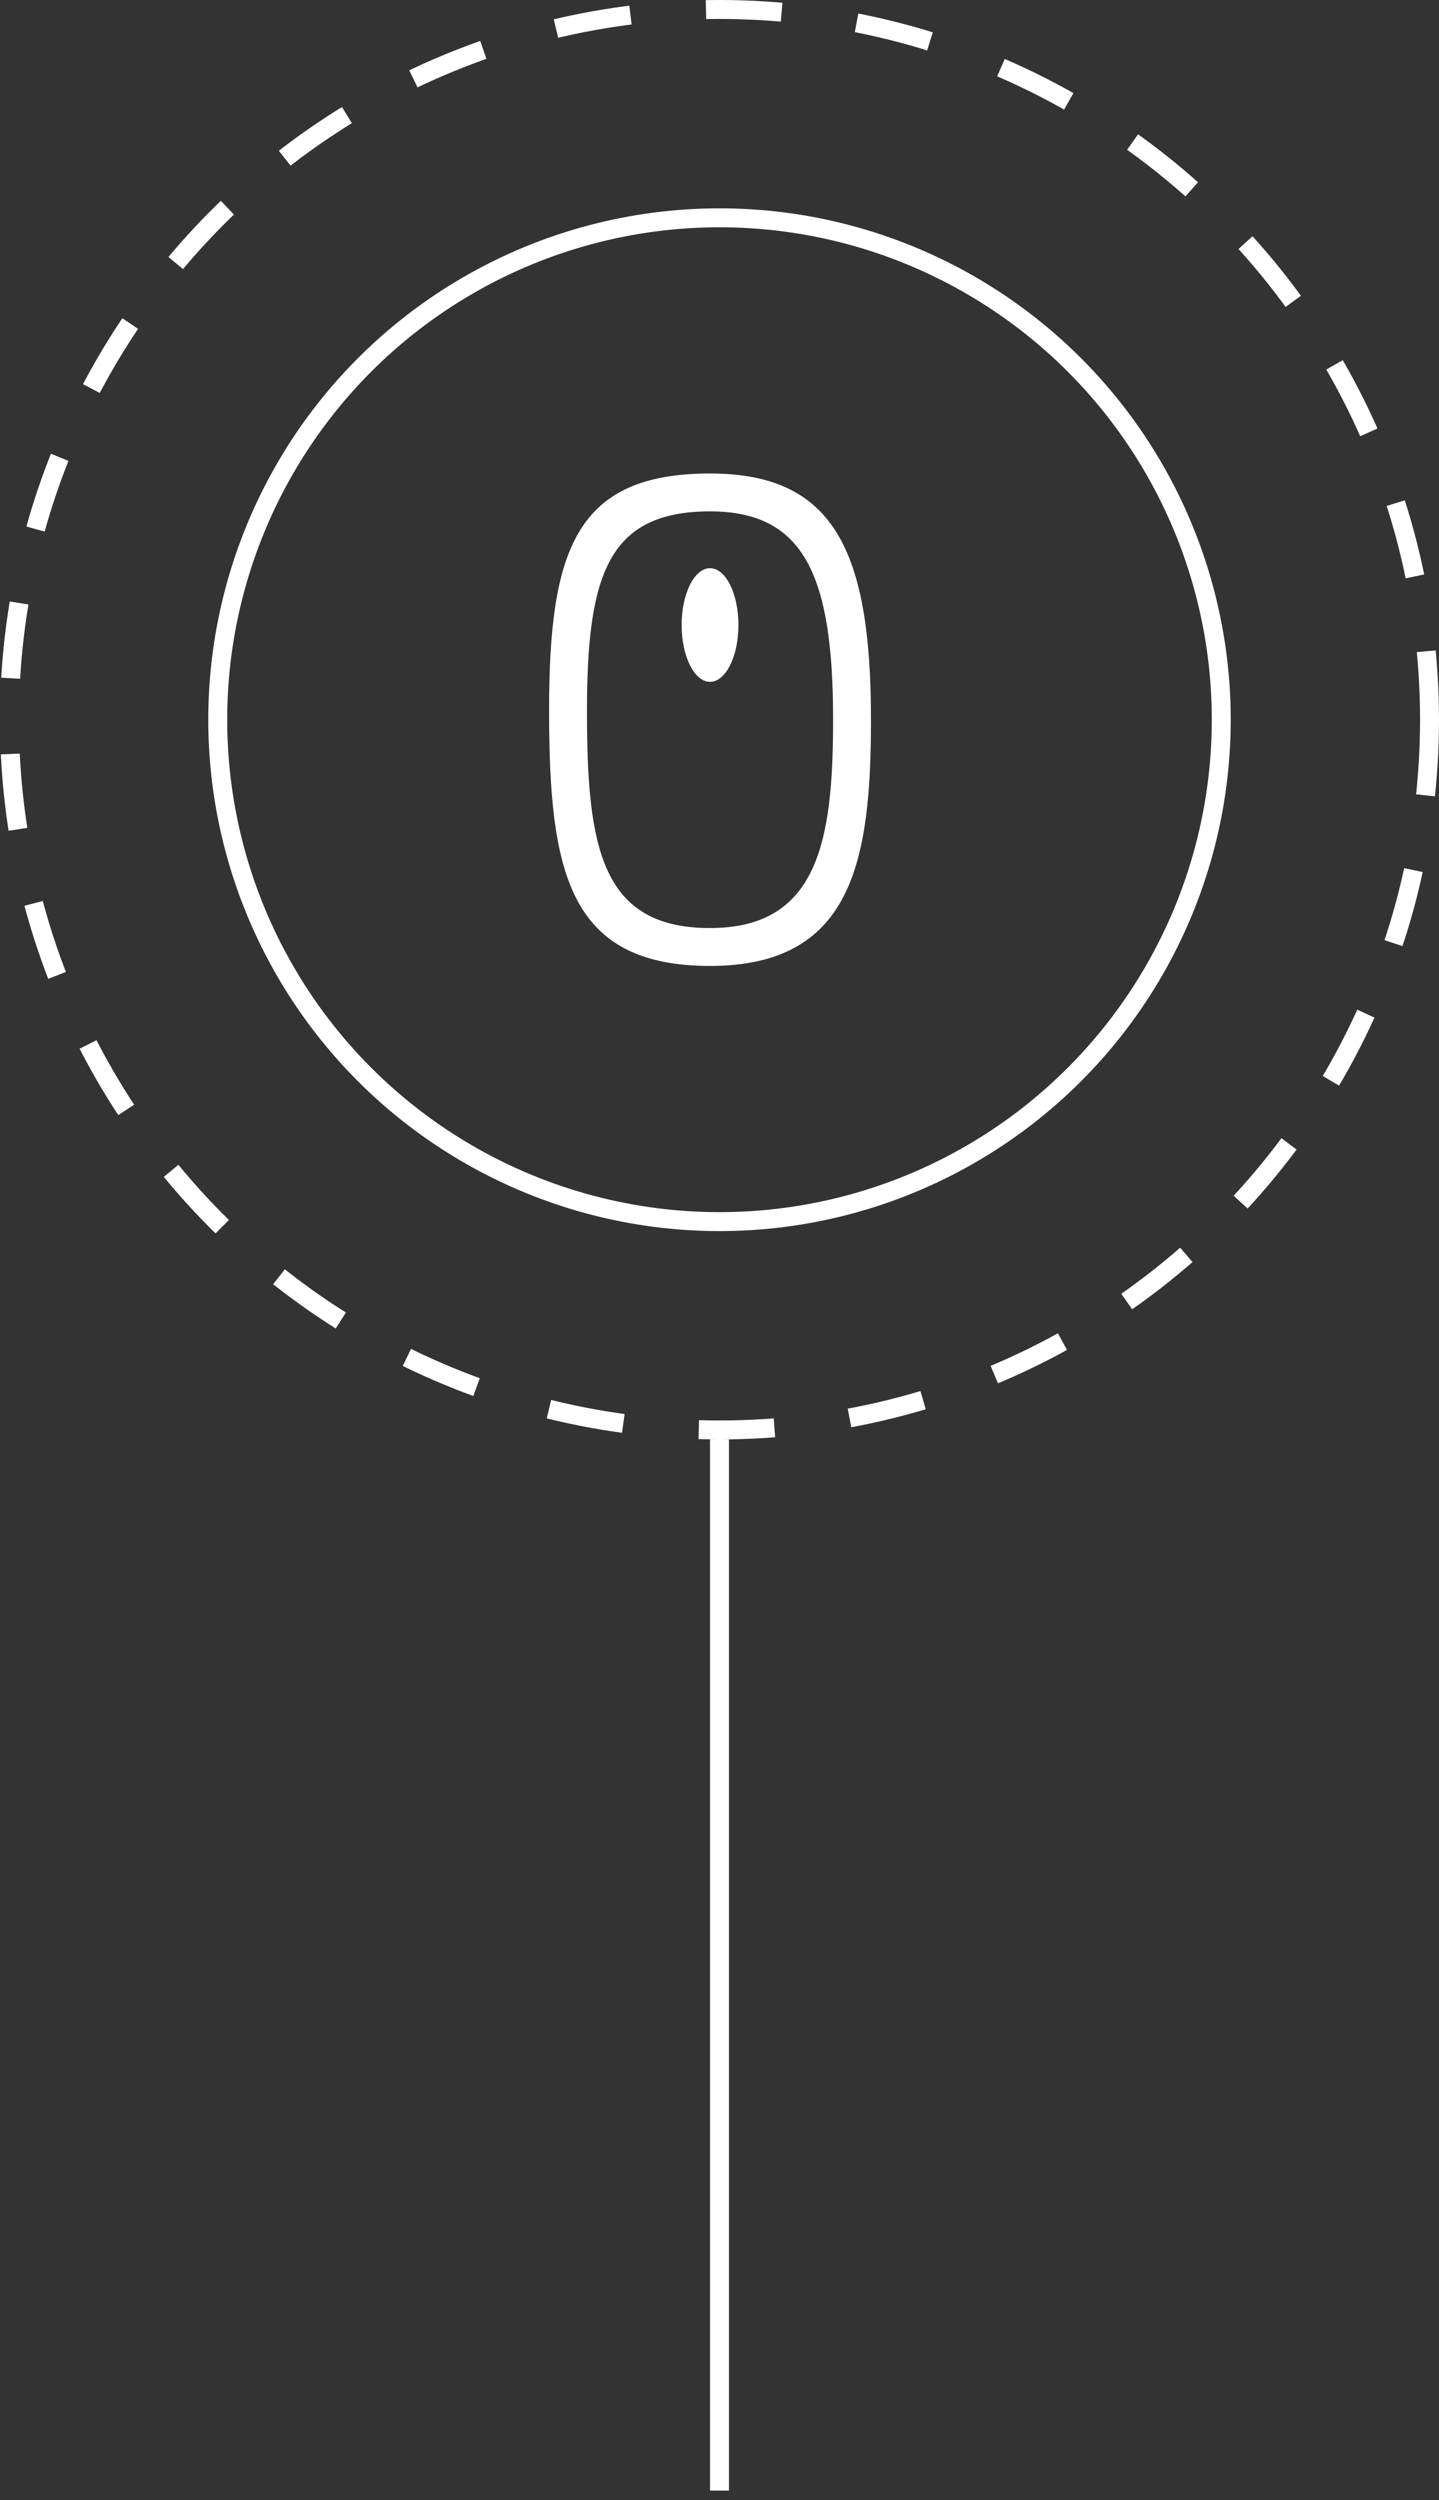 <svg width="76" height="132" viewBox="0 0 76 132" xmlns="http://www.w3.org/2000/svg">
  <rect x="0" y="0" width="76" height="132" fill="#333333" stroke="none"/>
  <g fill="none">
    <path d="M38 76V131.5" stroke="white"/>
    <circle cx="38" cy="38" r="26.5" stroke="white"/>
    <circle cx="38" cy="38" r="37.5" stroke="white" stroke-dasharray="4 4"/>
    <path fill-rule="evenodd" clip-rule="evenodd" d="M37.5 51C45 51 46 45.5 46 38C46 29 44 25 37.5 25C30.429 25 29 29 29 37.5C29 46 30 51 37.5 51ZM37.5 49C43.235 49 44 44.346 44 38C44 30.385 42.471 27 37.5 27C32.093 27 31 30.385 31 37.577C31 44.769 31.765 49 37.5 49Z" fill="white"/>
    <ellipse cx="37.5" cy="33" rx="1.5" ry="3" fill="white"/>
  </g>
</svg>

